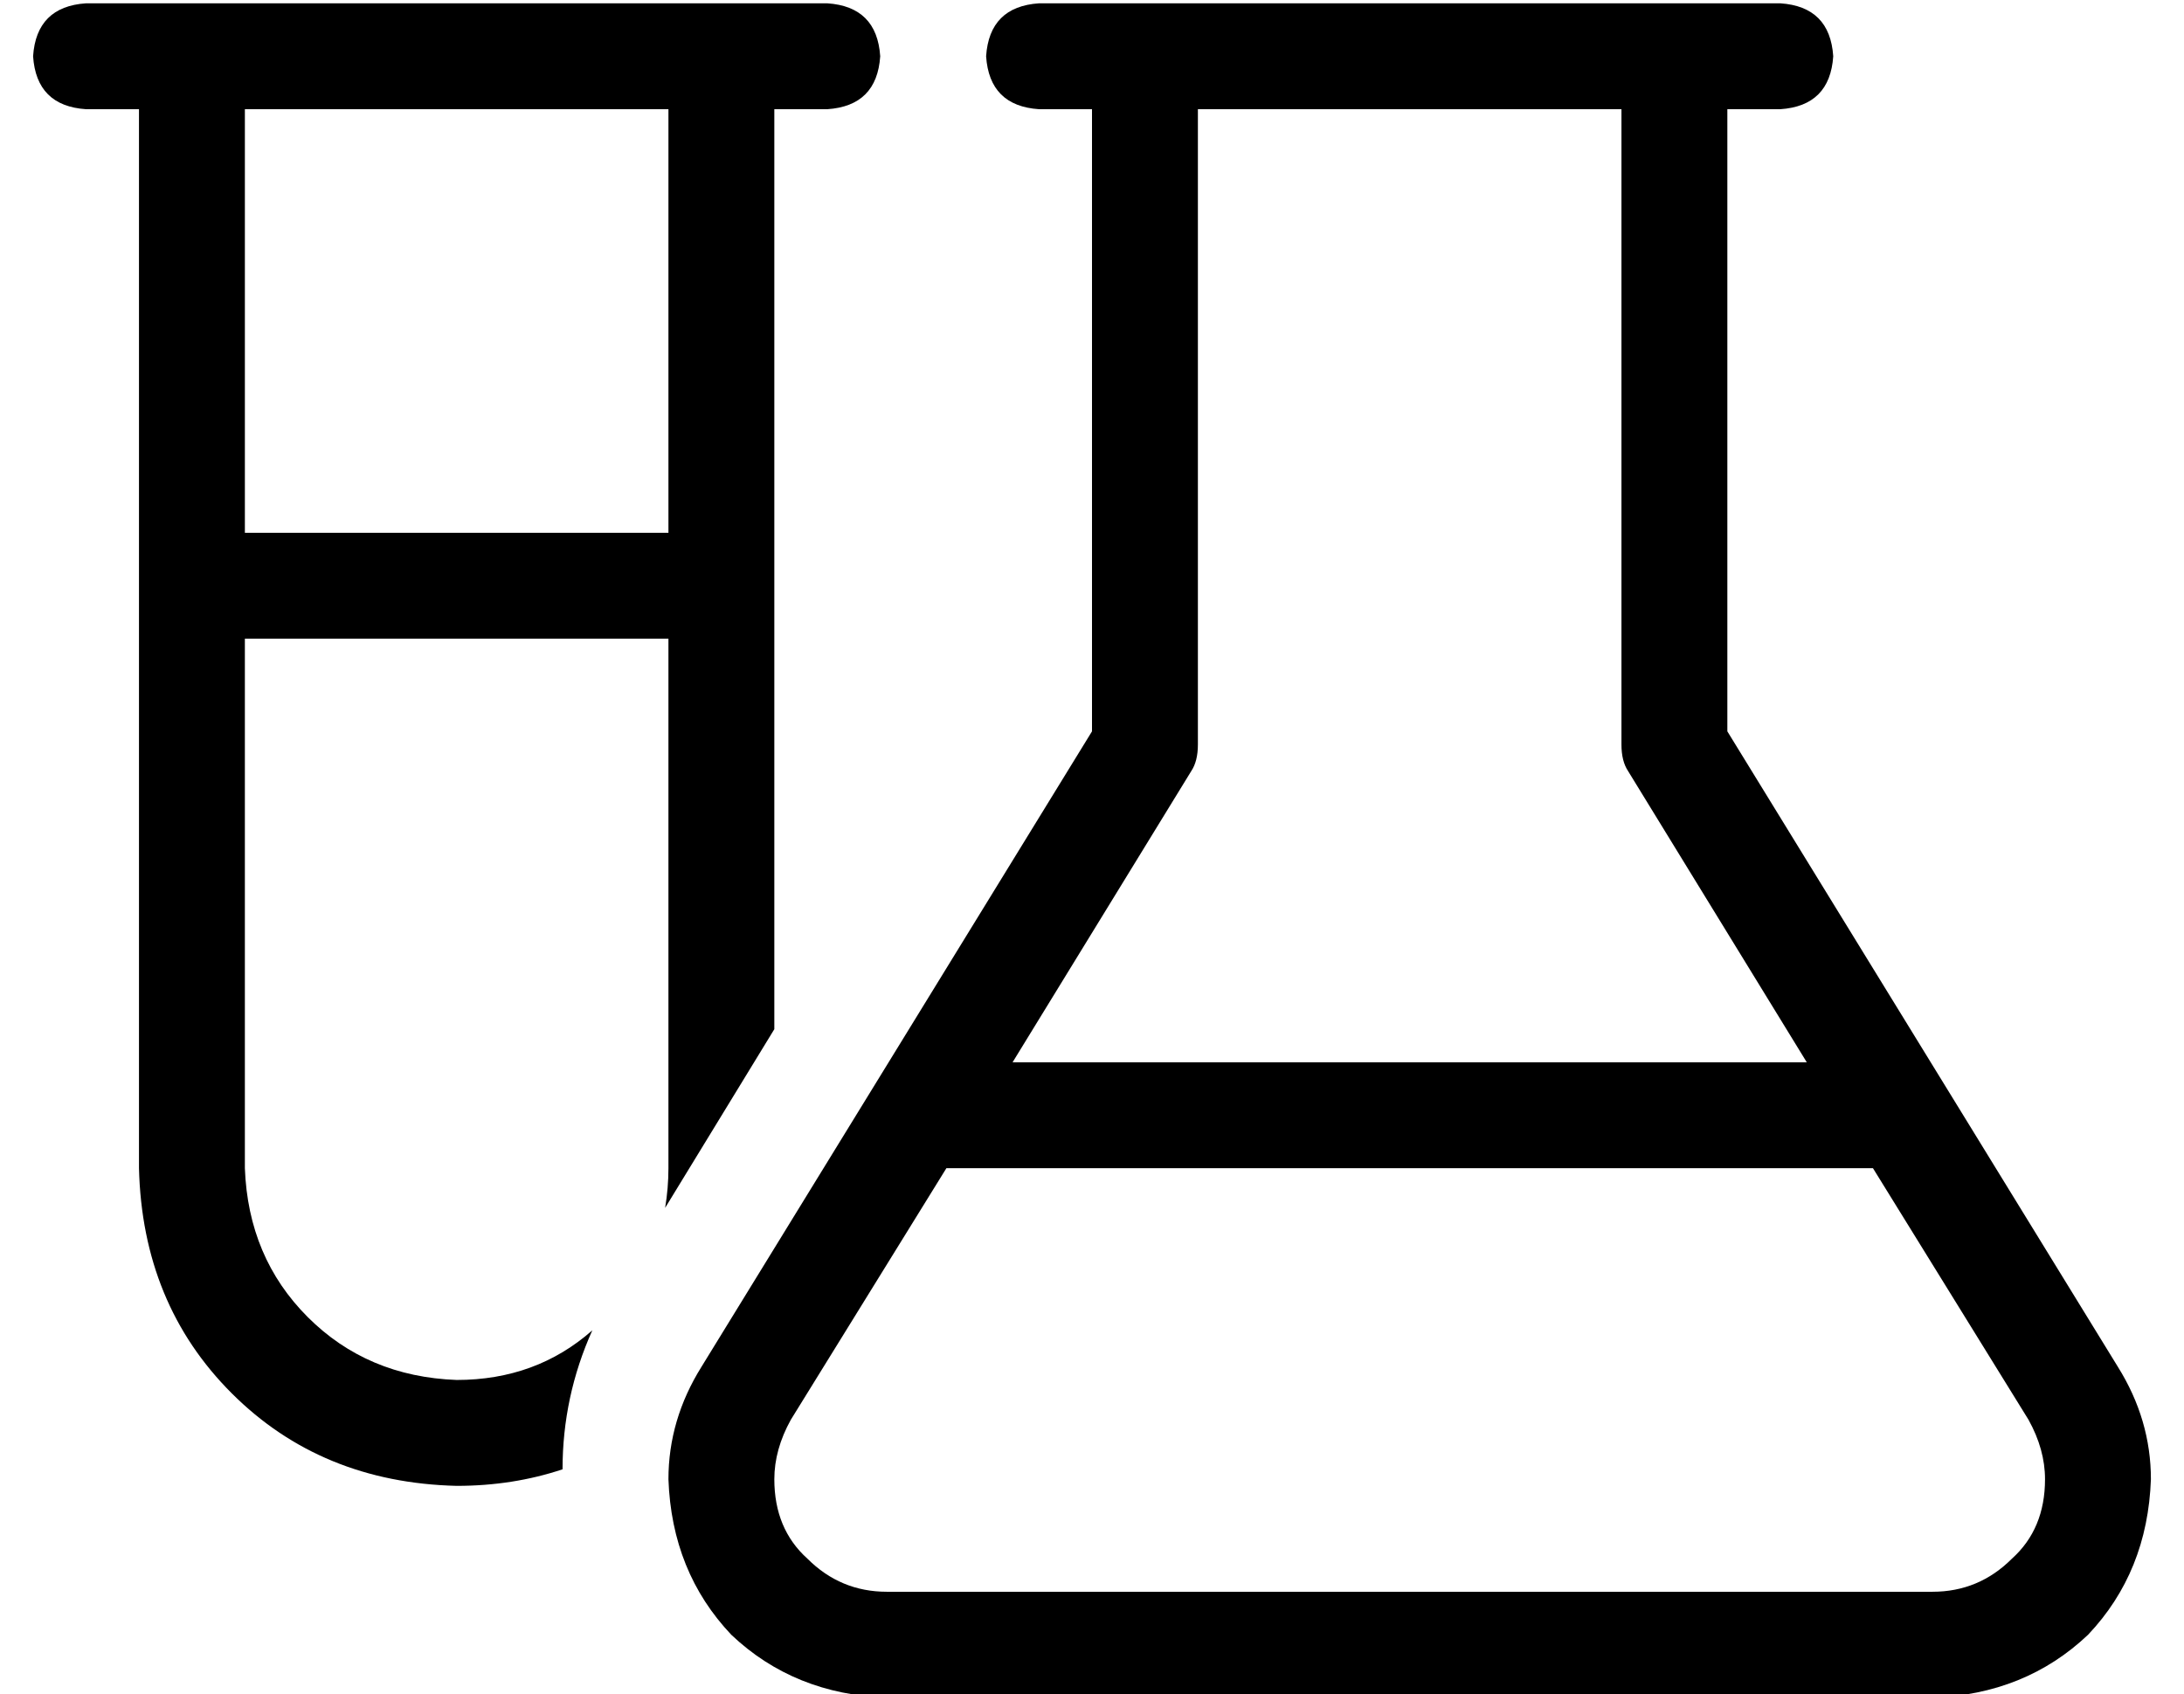 <?xml version="1.0" standalone="no"?>
<!DOCTYPE svg PUBLIC "-//W3C//DTD SVG 1.1//EN" "http://www.w3.org/Graphics/SVG/1.1/DTD/svg11.dtd" >
<svg xmlns="http://www.w3.org/2000/svg" xmlns:xlink="http://www.w3.org/1999/xlink" version="1.1" viewBox="-10 -40 660 512">
   <path fill="currentColor"
d="M224 -7h16h-16h16q15 -1 16 -16q-1 -15 -16 -16h-16h-208q-15 1 -16 16q1 15 16 16h16v0v320v0q1 41 28 68t68 28q17 0 32 -5q0 -22 9 -42q-17 15 -41 15q-27 -1 -45 -19t-19 -45v-160v0h128v0v160v0q0 6 -1 12l33 -54v0v-278v0zM64 -7h128h-128h128v128v0h-128v0v-128v0
zM304 -39q-15 1 -16 16q1 15 16 16h16v0v188v0l-118 192v0q-10 16 -10 34q1 28 19 47q19 18 47 19h316v0q28 -1 47 -19q18 -19 19 -47q0 -18 -10 -34l-118 -192v0v-188v0h16v0q15 -1 16 -16q-1 -15 -16 -16h-224v0zM480 -7v192v-192v192q0 5 2 8l54 88v0h-240v0l54 -88v0
q2 -3 2 -8v-192v0h128v0zM229 389l47 -76l-47 76l47 -76h280v0l47 76v0q5 9 5 18q0 15 -10 24q-10 10 -24 10h-316v0q-14 0 -24 -10q-10 -9 -10 -24q0 -9 5 -18v0z" />
</svg>
